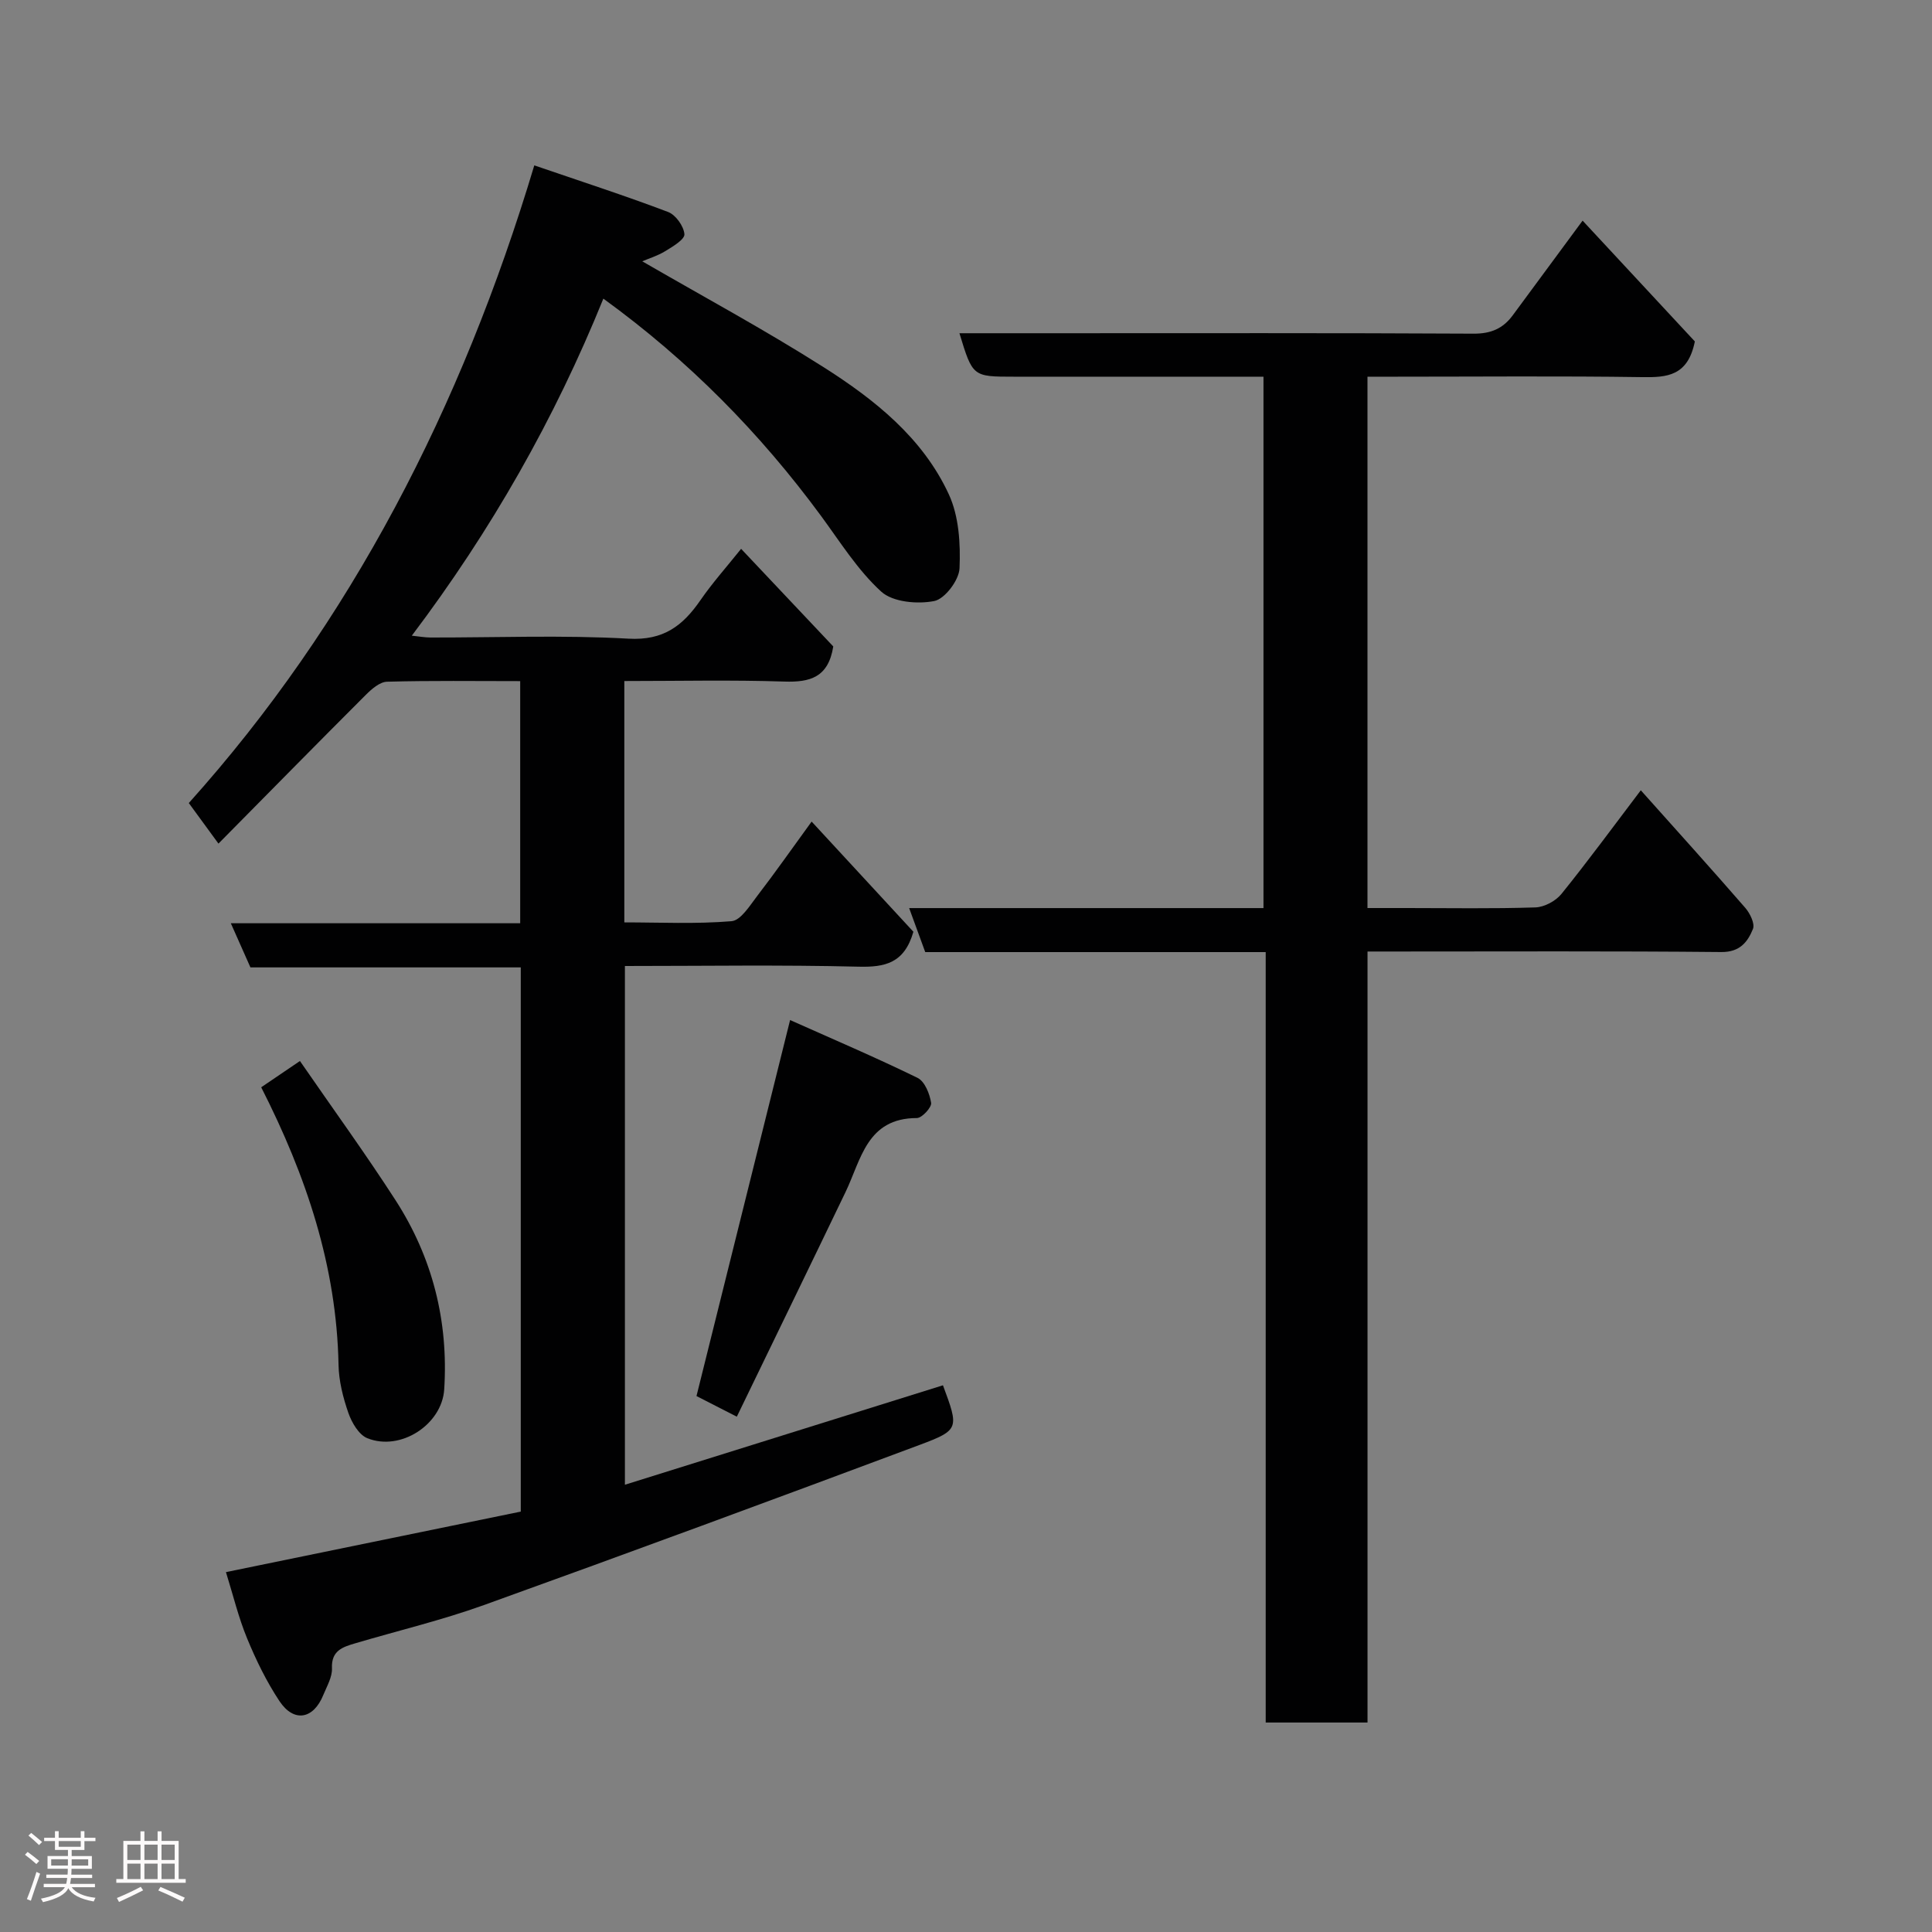 <svg enable-background="new 0 0 400 400" viewBox="0 0 400 400" xmlns="http://www.w3.org/2000/svg"><rect x="0" y="0" width="400" height="400" fill="#808080" stroke="none"/><path d="m5.17 384 .55-.58c.85.61 1.65 1.24 2.4 1.87l-.59.64c-.83-.73-1.62-1.38-2.36-1.93m1.22 9.53-.82-.34c.71-1.76 1.37-3.64 1.98-5.63.24.13.5.25.76.36-.6 1.67-1.24 3.54-1.92 5.61m-.5-13.5.57-.54c.56.44 1.31 1.06 2.26 1.87l-.64.64c-.68-.66-1.41-1.32-2.19-1.97m3.25.46h2.24v-1.36h.77v1.36h4.57v-1.36h.76v1.36h2.28v.69h-2.28v1.84h-2.64v1.26h4.18v2.64h-4.21c0 .45-.02.86-.05 1.21h4.32v.69h-4.38c-.04.34-.1.75-.19 1.22h5.15v.69h-4.82c.87 1.19 2.51 1.92 4.93 2.19-.17.31-.3.57-.37.76-2.77-.49-4.52-1.41-5.26-2.76-.56 1.26-2.3 2.23-5.24 2.9-.12-.24-.26-.48-.43-.72 2.73-.55 4.38-1.34 4.96-2.38h-4.38v-.69h4.65c.1-.38.17-.79.21-1.22h-4.32v-.69h4.4c.03-.34.05-.75.05-1.21h-4.2v-2.64h4.23v-1.26h-2.69v-1.84h-2.24zm1.46 4.46v1.29h3.45c.01-.4.02-.57.01-.53v-.32-.45h-3.46zm1.55-2.59h4.57v-1.19h-4.57zm6.11 2.59h-3.42v.77c-.02.19-.01.37-.02.53h3.44z" fill="#fcfafa"/><path d="m32.63 379.16h.82v1.98h3.54v7.89h1.46v.78h-14.37v-.78h1.46v-7.89h3.54v-1.98h.82v1.98h2.73zm-3.49 11.48.5.73c-1.61.82-3.28 1.63-5 2.41-.13-.27-.28-.55-.44-.82 1.75-.72 3.4-1.49 4.94-2.32m-2.78-5.55h2.73v-3.18h-2.73zm0 3.95h2.73v-3.2h-2.73zm3.54-3.95h2.73v-3.18h-2.73zm0 3.95h2.73v-3.2h-2.73zm7.89 4.68c-1.84-.92-3.51-1.7-5.02-2.32l.45-.73c1.89.8 3.57 1.55 5.04 2.23zm-1.62-11.81h-2.73v3.18h2.73zm-2.73 7.13h2.73v-3.2h-2.73z" fill="#fcfafa"/><g fill="#010102"><path d="m132.97 54.1c12.48 7.23 25.28 14.13 37.53 21.91 10.58 6.72 20.55 14.64 25.95 26.35 2.09 4.53 2.43 10.21 2.21 15.3-.1 2.45-3.04 6.35-5.24 6.78-3.49.68-8.57.23-10.97-1.95-4.88-4.45-8.51-10.3-12.48-15.7-12.6-17.11-27.31-32.09-45.05-44.96-10.12 24.97-23.23 48.02-39.66 69.78 1.49.15 2.68.38 3.88.38 13.67.02 27.36-.53 40.99.24 7.23.41 11.22-2.66 14.87-7.94 2.49-3.61 5.43-6.9 8.44-10.66 6.75 7.15 13.11 13.89 19.08 20.21-1.02 6.42-4.82 7.45-10.14 7.27-10.95-.36-21.91-.11-33.12-.11v49.97c7.37 0 14.83.37 22.2-.25 1.92-.16 3.78-3.23 5.32-5.23 3.67-4.77 7.12-9.7 11.26-15.39 7.35 7.95 14.35 15.54 21.07 22.81-1.88 6.53-5.88 7.37-11.4 7.23-15.98-.4-31.97-.14-48.33-.14v107.4c22.08-6.9 43.98-13.75 65.85-20.59 3.3 8.91 3.43 9.25-4.8 12.33-30.03 11.22-60.1 22.32-90.26 33.18-8.71 3.13-17.77 5.29-26.66 7.92-2.56.76-4.94 1.5-4.78 5.15.08 1.82-1.05 3.72-1.79 5.53-2.04 5.04-6.09 5.77-9.08 1.28-2.68-4.04-4.85-8.5-6.7-12.99-1.79-4.33-2.89-8.94-4.38-13.72 20.52-4.21 40.73-8.36 61.04-12.53 0-37.7 0-74.98 0-112.67-18.69 0-37.28 0-55.97 0-1.35-3.05-2.57-5.79-4.06-9.14h59.91c0-16.89 0-33.27 0-50.13-9.32 0-18.44-.13-27.56.12-1.5.04-3.18 1.5-4.38 2.7-10.07 10.06-20.04 20.21-30.53 30.82-2.16-2.95-4.07-5.57-6.14-8.4 33.47-37.26 56.49-81.9 71.53-132.02 9.83 3.37 18.85 6.29 27.71 9.65 1.57.6 3.24 2.94 3.37 4.6.08 1.08-2.41 2.56-3.97 3.51-1.6.98-3.47 1.54-4.76 2.1z"/><path d="m283.12 78v110h8.26c8.83 0 17.67.16 26.5-.13 1.86-.06 4.21-1.32 5.4-2.79 5.53-6.84 10.73-13.95 16.43-21.46 7.39 8.27 14.59 16.24 21.63 24.34.98 1.13 2.03 3.28 1.59 4.37-1.09 2.69-2.71 4.82-6.56 4.78-22.5-.22-45-.11-67.5-.11-1.79 0-3.58 0-5.74 0v159.63c-7.08 0-13.8 0-21.08 0 0-53.06 0-106.11 0-159.51-23.83 0-47.1 0-70.49 0-1.14-3.12-2.18-5.96-3.33-9.11h73.36c0-36.56 0-72.94 0-110.02-1.63 0-3.39 0-5.15 0-15.5 0-31 0-46.5 0-8.56 0-8.56 0-11.3-9h19.47c29 0 58-.07 87 .09 3.55.02 6.05-1.05 8.06-3.76 4.66-6.3 9.3-12.61 14.49-19.64 8.06 8.67 15.95 17.17 23.24 25.01-1.44 7.17-5.75 7.47-10.9 7.39-17-.25-34-.09-51-.09-1.81.01-3.61.01-5.88.01z"/><path d="m152.55 293.31c-3.71-1.9-6.32-3.23-8.35-4.27 6.4-25.69 12.74-51.17 19.38-77.85 8.5 3.8 17.56 7.66 26.39 11.97 1.49.73 2.52 3.31 2.81 5.18.14.92-1.9 3.14-2.95 3.14-10.36.01-11.53 8.57-14.77 15.32-7.4 15.39-14.88 30.75-22.51 46.51z"/><path d="m54.08 225.11c2.41-1.63 4.91-3.33 8.02-5.44 6.75 9.79 13.55 19.15 19.81 28.85 7.64 11.86 10.96 25.02 10.06 39.14-.47 7.29-9.06 12.88-15.93 10.1-1.75-.71-3.21-3.22-3.91-5.22-1.11-3.19-1.98-6.63-2.04-9.98-.4-20.38-6.66-39.07-16.01-57.45z"/></g></svg>